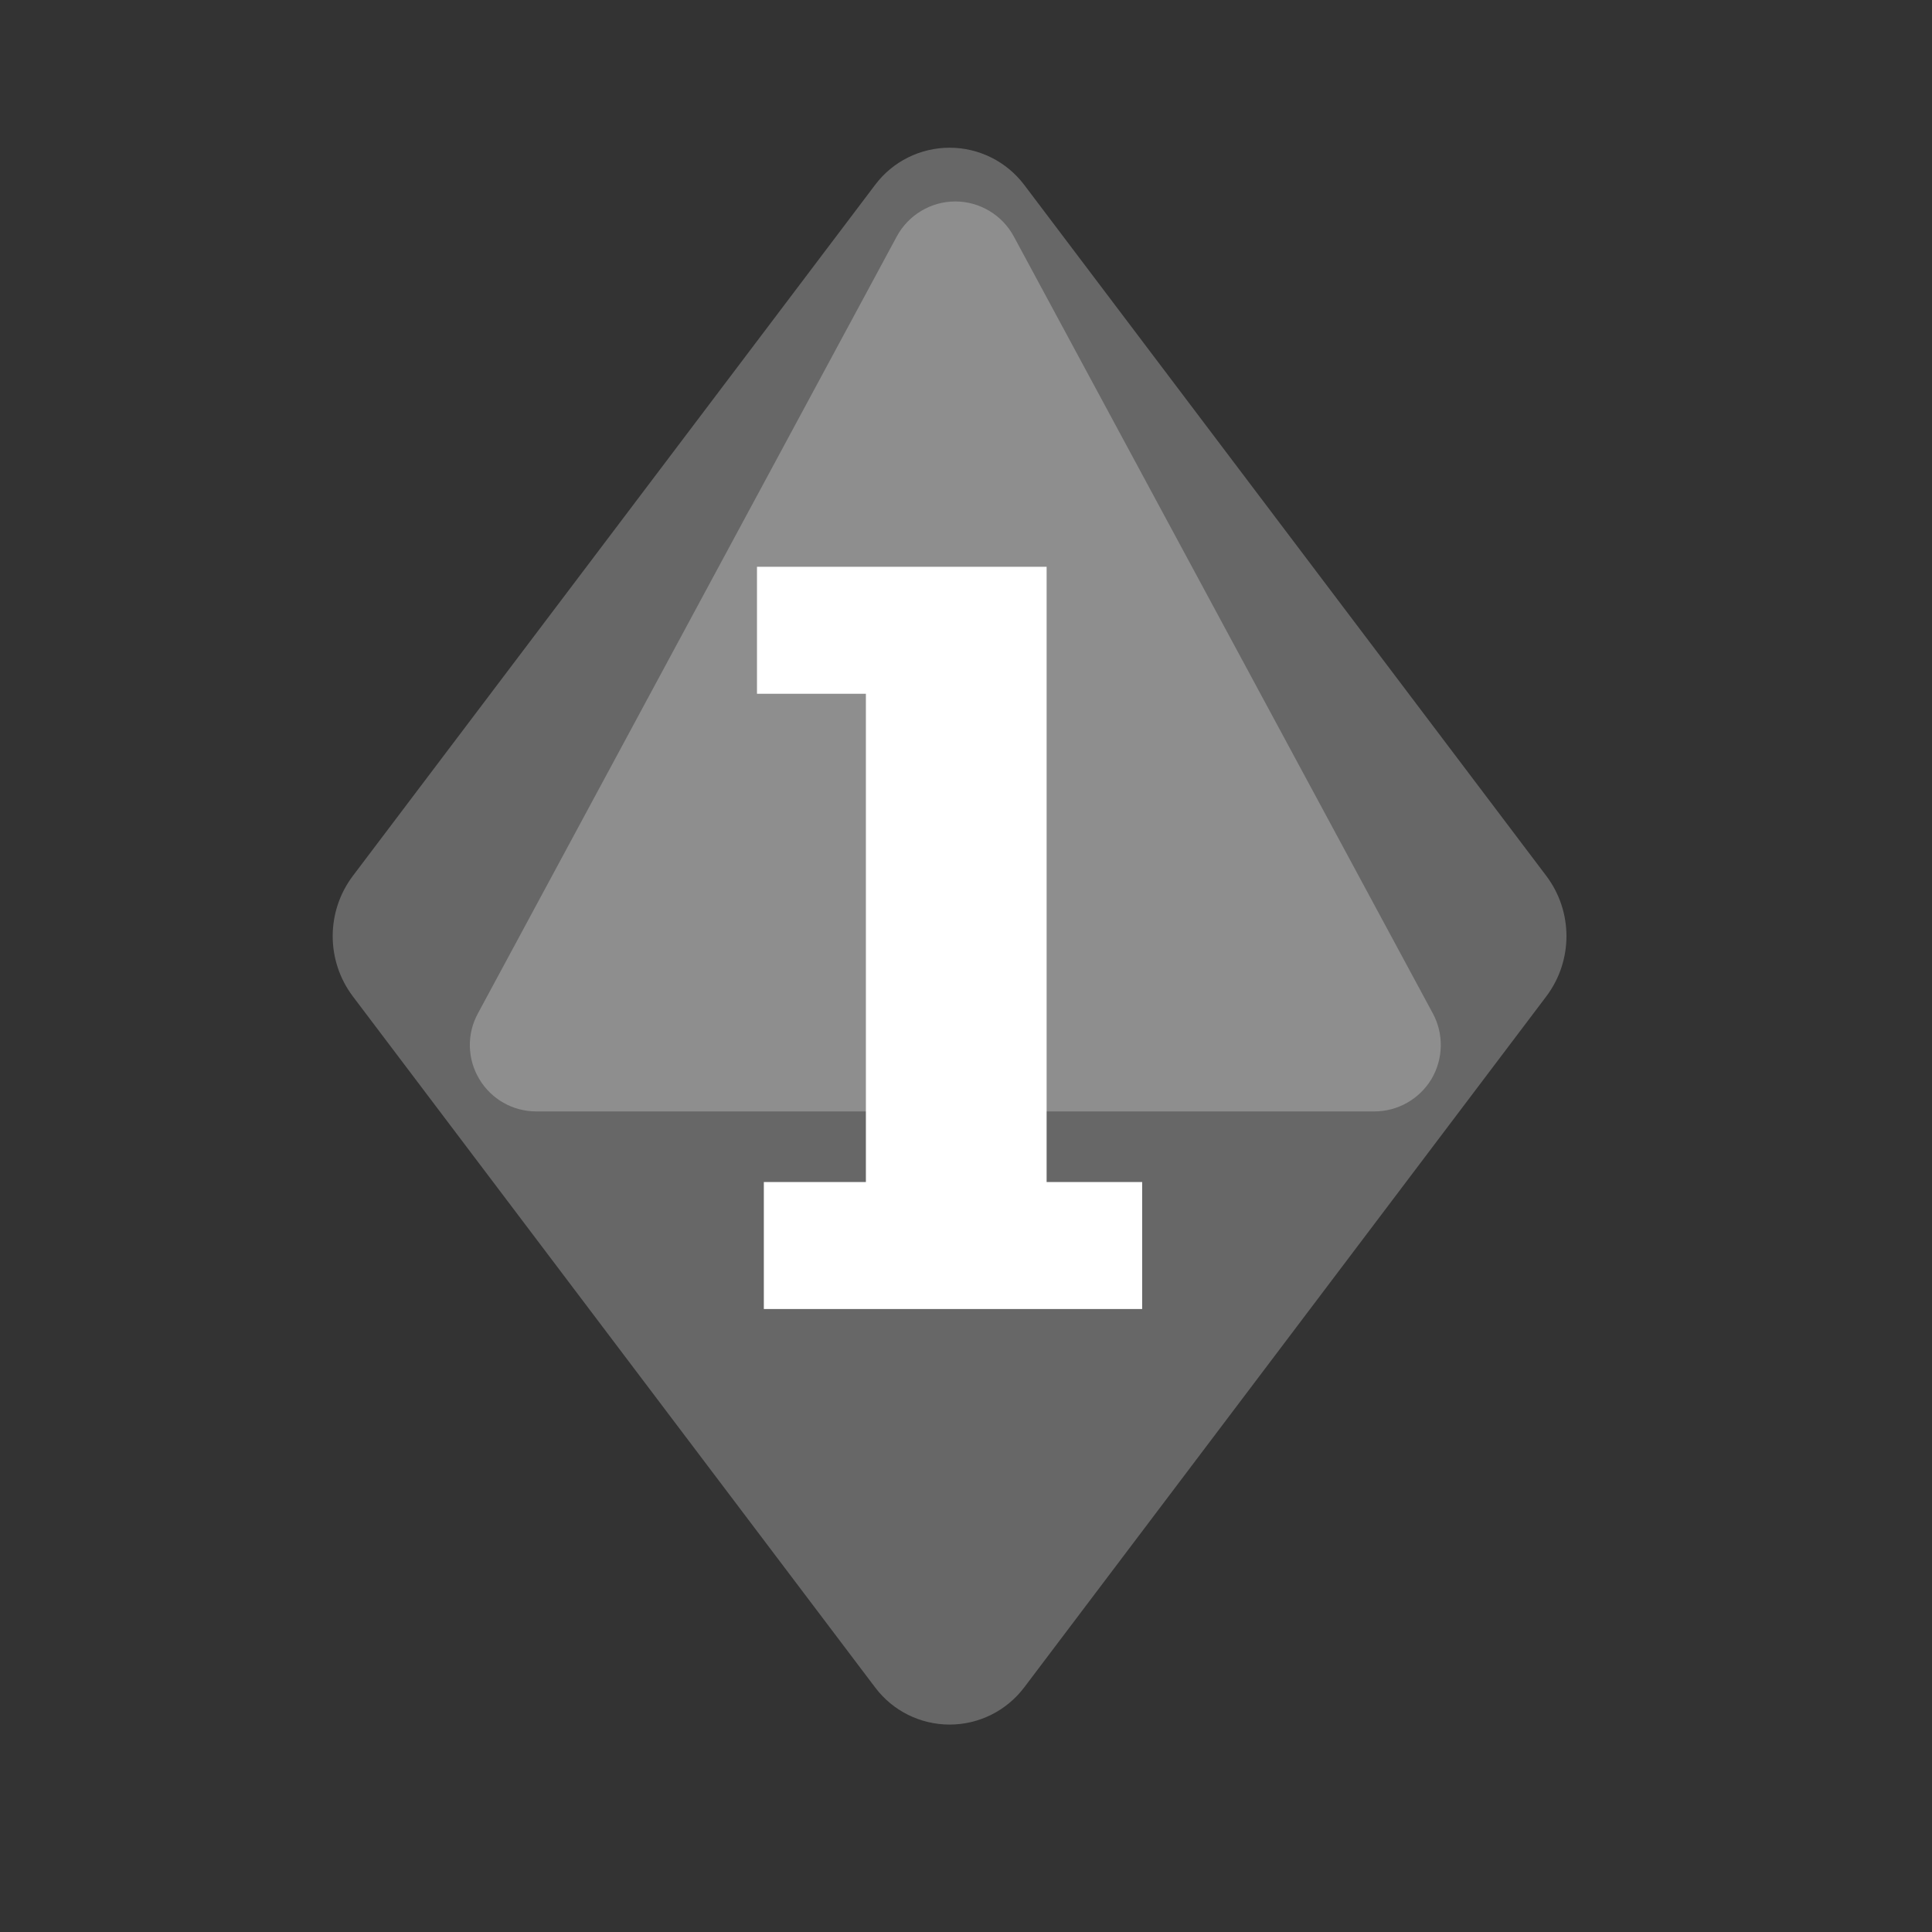 <?xml version="1.0" encoding="UTF-8" standalone="no"?><!DOCTYPE svg PUBLIC "-//W3C//DTD SVG 1.1//EN" "http://www.w3.org/Graphics/SVG/1.1/DTD/svg11.dtd"><svg width="100%" height="100%" viewBox="0 0 11 11" version="1.1" xmlns="http://www.w3.org/2000/svg" xmlns:xlink="http://www.w3.org/1999/xlink" xml:space="preserve" xmlns:serif="http://www.serif.com/" style="fill-rule:evenodd;clip-rule:evenodd;stroke-linejoin:round;stroke-miterlimit:2;"><rect x="0" y="0" width="11" height="11" fill="#333333" stroke="none"/><rect id="d8_1" x="0.127" y="0.05" width="10.56" height="10.56" style="fill:none;"/><g><path d="M4.983,1.052c0.1,-0.133 0.257,-0.211 0.424,-0.211c0.166,-0 0.323,0.078 0.424,0.211c0.764,1.011 2.35,3.111 2.973,3.935c0.153,0.203 0.153,0.483 0,0.686c-0.623,0.825 -2.209,2.924 -2.973,3.935c-0.101,0.133 -0.258,0.211 -0.424,0.211c-0.167,0 -0.324,-0.078 -0.424,-0.211c-0.764,-1.011 -2.351,-3.11 -2.974,-3.935c-0.153,-0.203 -0.153,-0.483 0,-0.686c0.623,-0.824 2.21,-2.924 2.974,-3.935Z" style="fill:#676767;"/><path d="M5.106,1.346c0.066,-0.122 0.194,-0.199 0.333,-0.199c0.139,0 0.267,0.077 0.333,0.199c0.592,1.097 1.818,3.371 2.386,4.424c0.063,0.117 0.06,0.259 -0.008,0.374c-0.069,0.114 -0.192,0.184 -0.325,0.184l-4.772,-0c-0.133,-0 -0.256,-0.07 -0.324,-0.184c-0.069,-0.115 -0.072,-0.257 -0.008,-0.374c0.567,-1.053 1.794,-3.327 2.385,-4.424Z" style="fill:#8e8e8e;"/></g><path d="M6.503,6.73l0,0.723l-2.154,0l0,-0.723l0.581,-0l-0,-2.78l-0.62,0l0,-0.723l1.649,-0l0,3.503l0.544,-0Z" style="fill:#fff;fill-rule:nonzero;"/></svg>